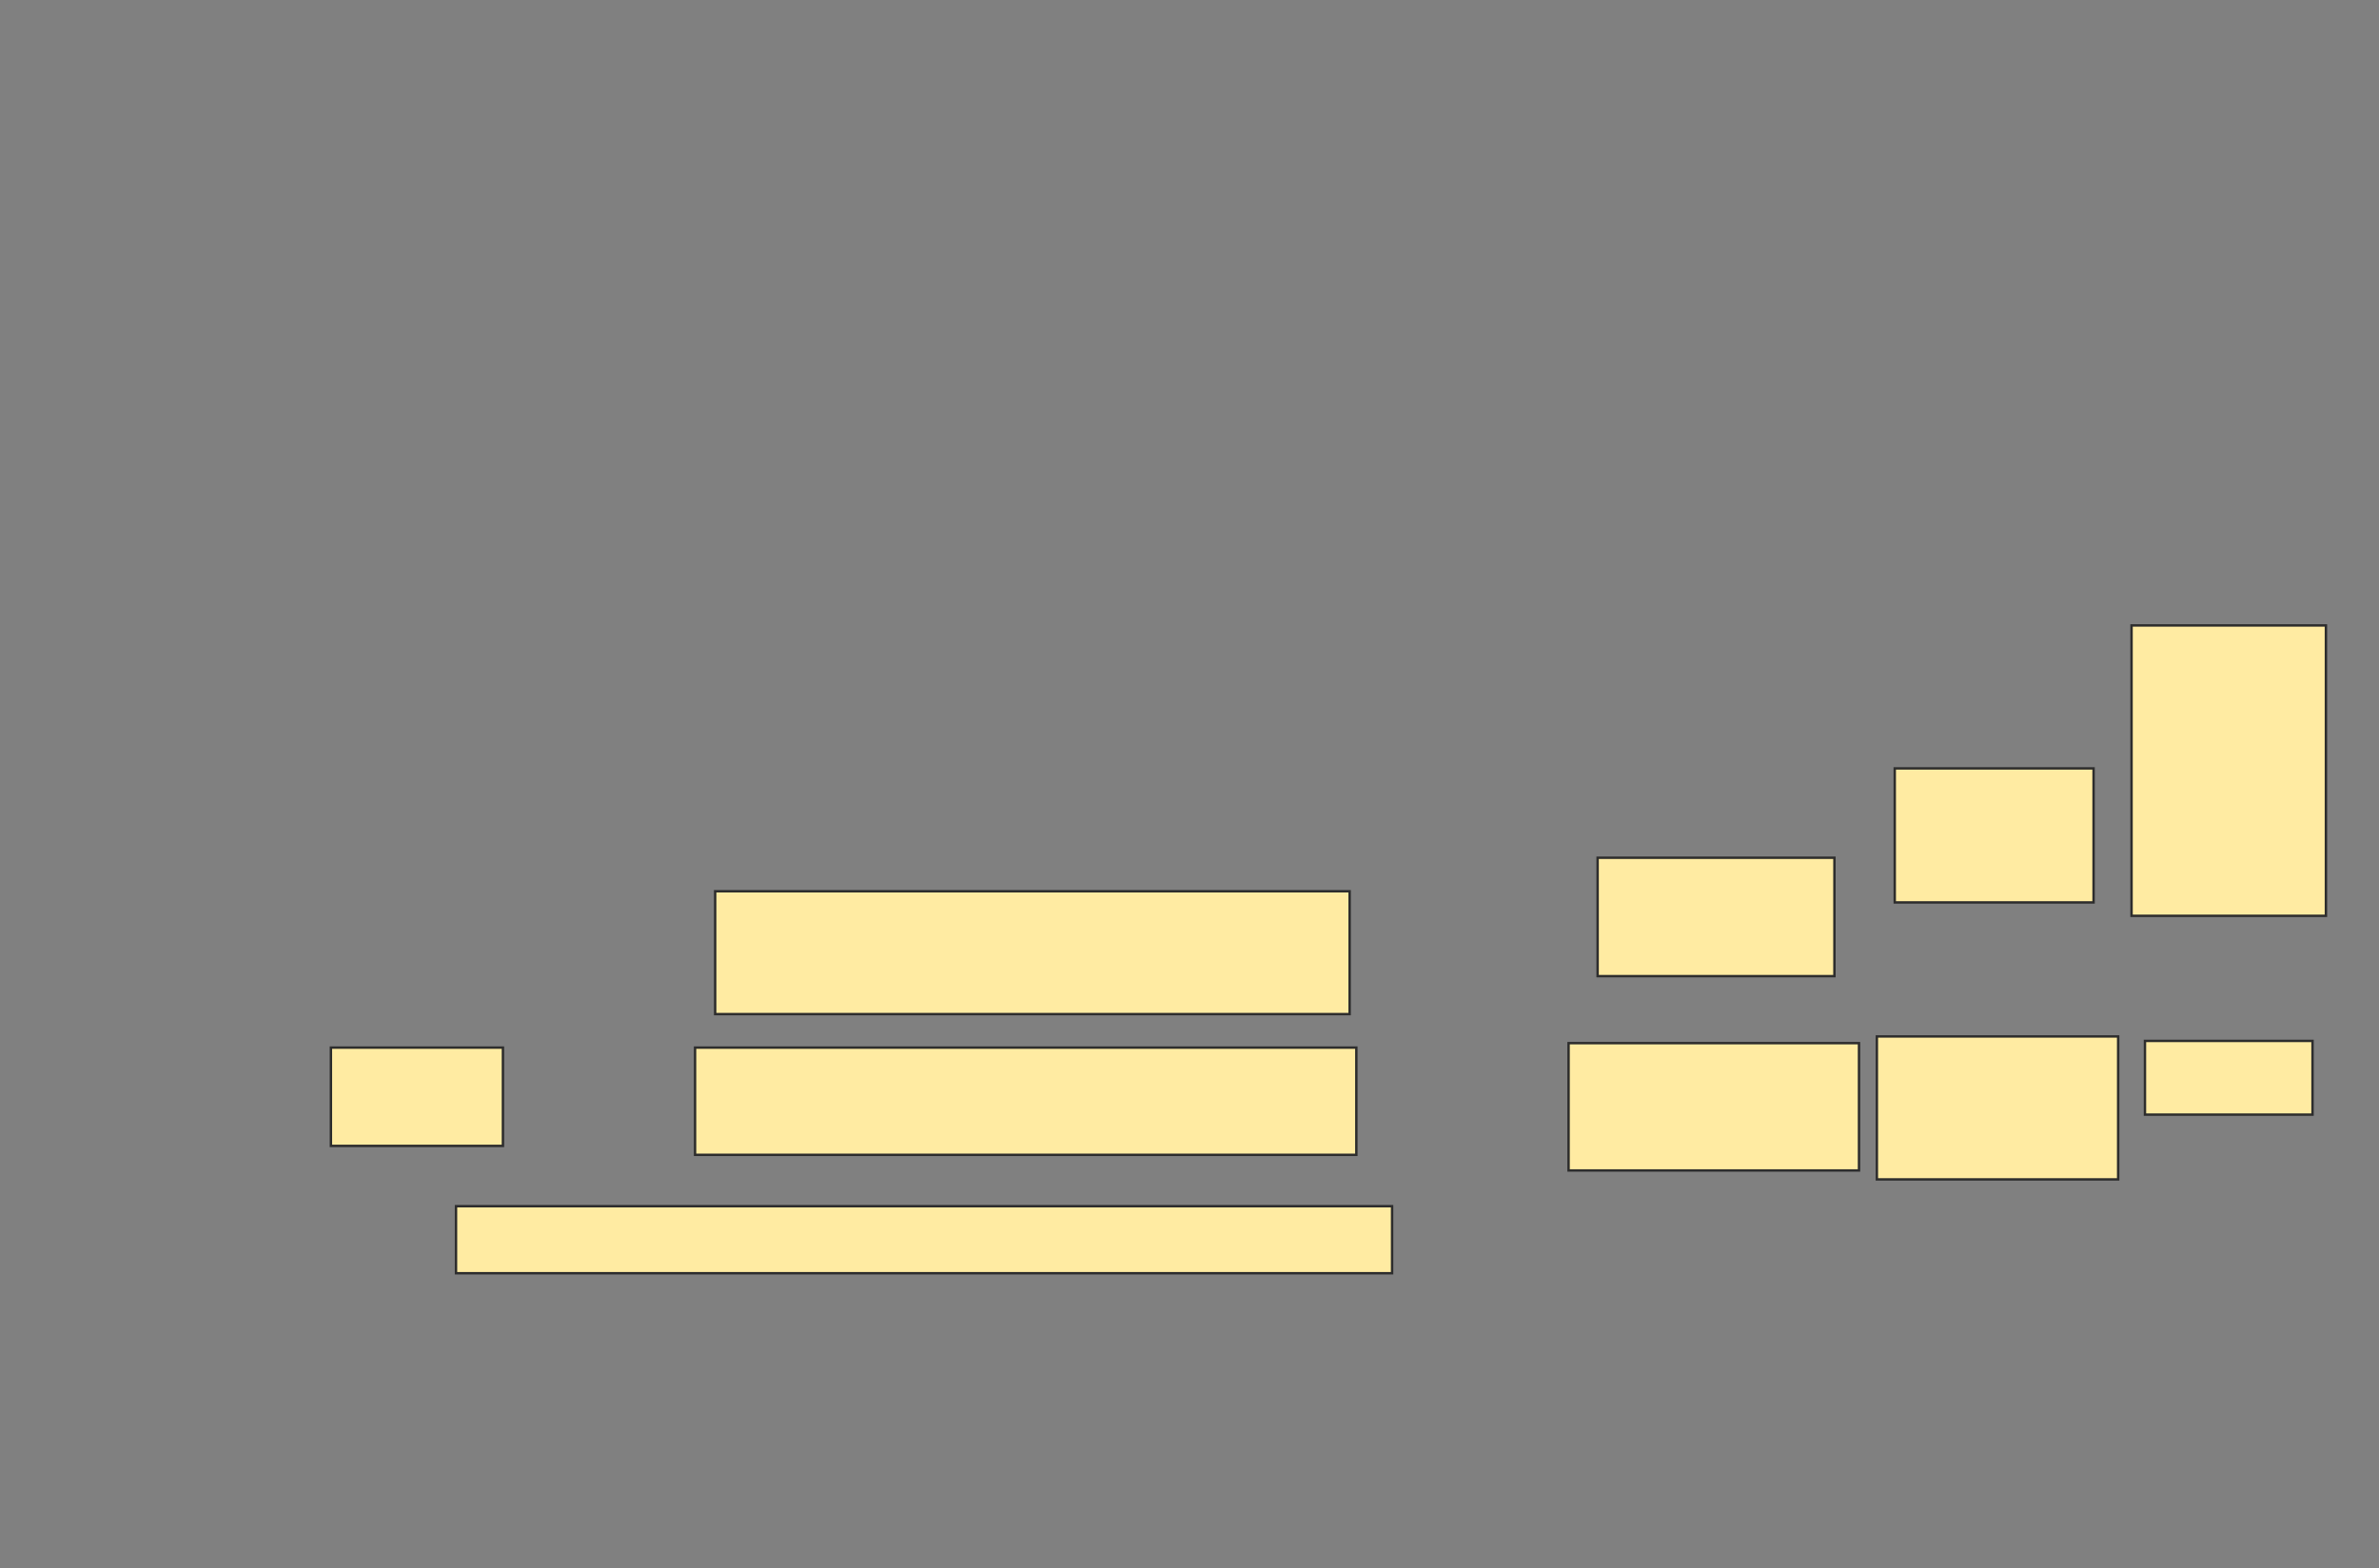 <svg height="650" width="986" xmlns="http://www.w3.org/2000/svg">
 <rect width="100%" height="100%" fill="#808080" stroke="none"/>
 <!-- Created with Image Occlusion Enhanced -->
 <g>
  <title>Labels</title>
 </g>
 <g>
  <title>Masks</title>
  <rect fill="#FFEBA2" height="40.741" id="9a40f62570e4455db93b0f94a01effe6-ao-1" stroke="#2D2D2D" width="71.296" x="137.148" y="434.259"/>
  <rect fill="#FFEBA2" height="50.926" id="9a40f62570e4455db93b0f94a01effe6-ao-2" stroke="#2D2D2D" width="262.963" x="296.407" y="369.444"/>
  <rect fill="#FFEBA2" height="44.444" id="9a40f62570e4455db93b0f94a01effe6-ao-3" stroke="#2D2D2D" width="274.074" x="288.074" y="434.259"/>
  <rect fill="#FFEBA2" height="49.074" id="9a40f62570e4455db93b0f94a01effe6-ao-4" stroke="#2D2D2D" width="98.148" x="662.148" y="355.556"/>
  <rect fill="#FFEBA2" height="52.778" id="9a40f62570e4455db93b0f94a01effe6-ao-5" stroke="#2D2D2D" width="120.37" x="650.111" y="432.407"/>
  <rect fill="#FFEBA2" height="55.556" id="9a40f62570e4455db93b0f94a01effe6-ao-6" stroke="#2D2D2D" width="82.407" x="785.296" y="318.519"/>
  <rect fill="#FFEBA2" height="59.259" id="9a40f62570e4455db93b0f94a01effe6-ao-7" stroke="#2D2D2D" width="100" x="777.889" y="429.63"/>
  <rect fill="#FFEBA2" height="120.37" id="9a40f62570e4455db93b0f94a01effe6-ao-8" stroke="#2D2D2D" width="80.556" x="883.444" y="259.259"/>
  <rect fill="#FFEBA2" height="30.556" id="9a40f62570e4455db93b0f94a01effe6-ao-9" stroke="#2D2D2D" width="69.444" x="889" y="431.481"/>
  <rect fill="#FFEBA2" height="27.778" id="9a40f62570e4455db93b0f94a01effe6-ao-10" stroke="#2D2D2D" width="387.963" x="189" y="500"/>
  
 </g>
</svg>